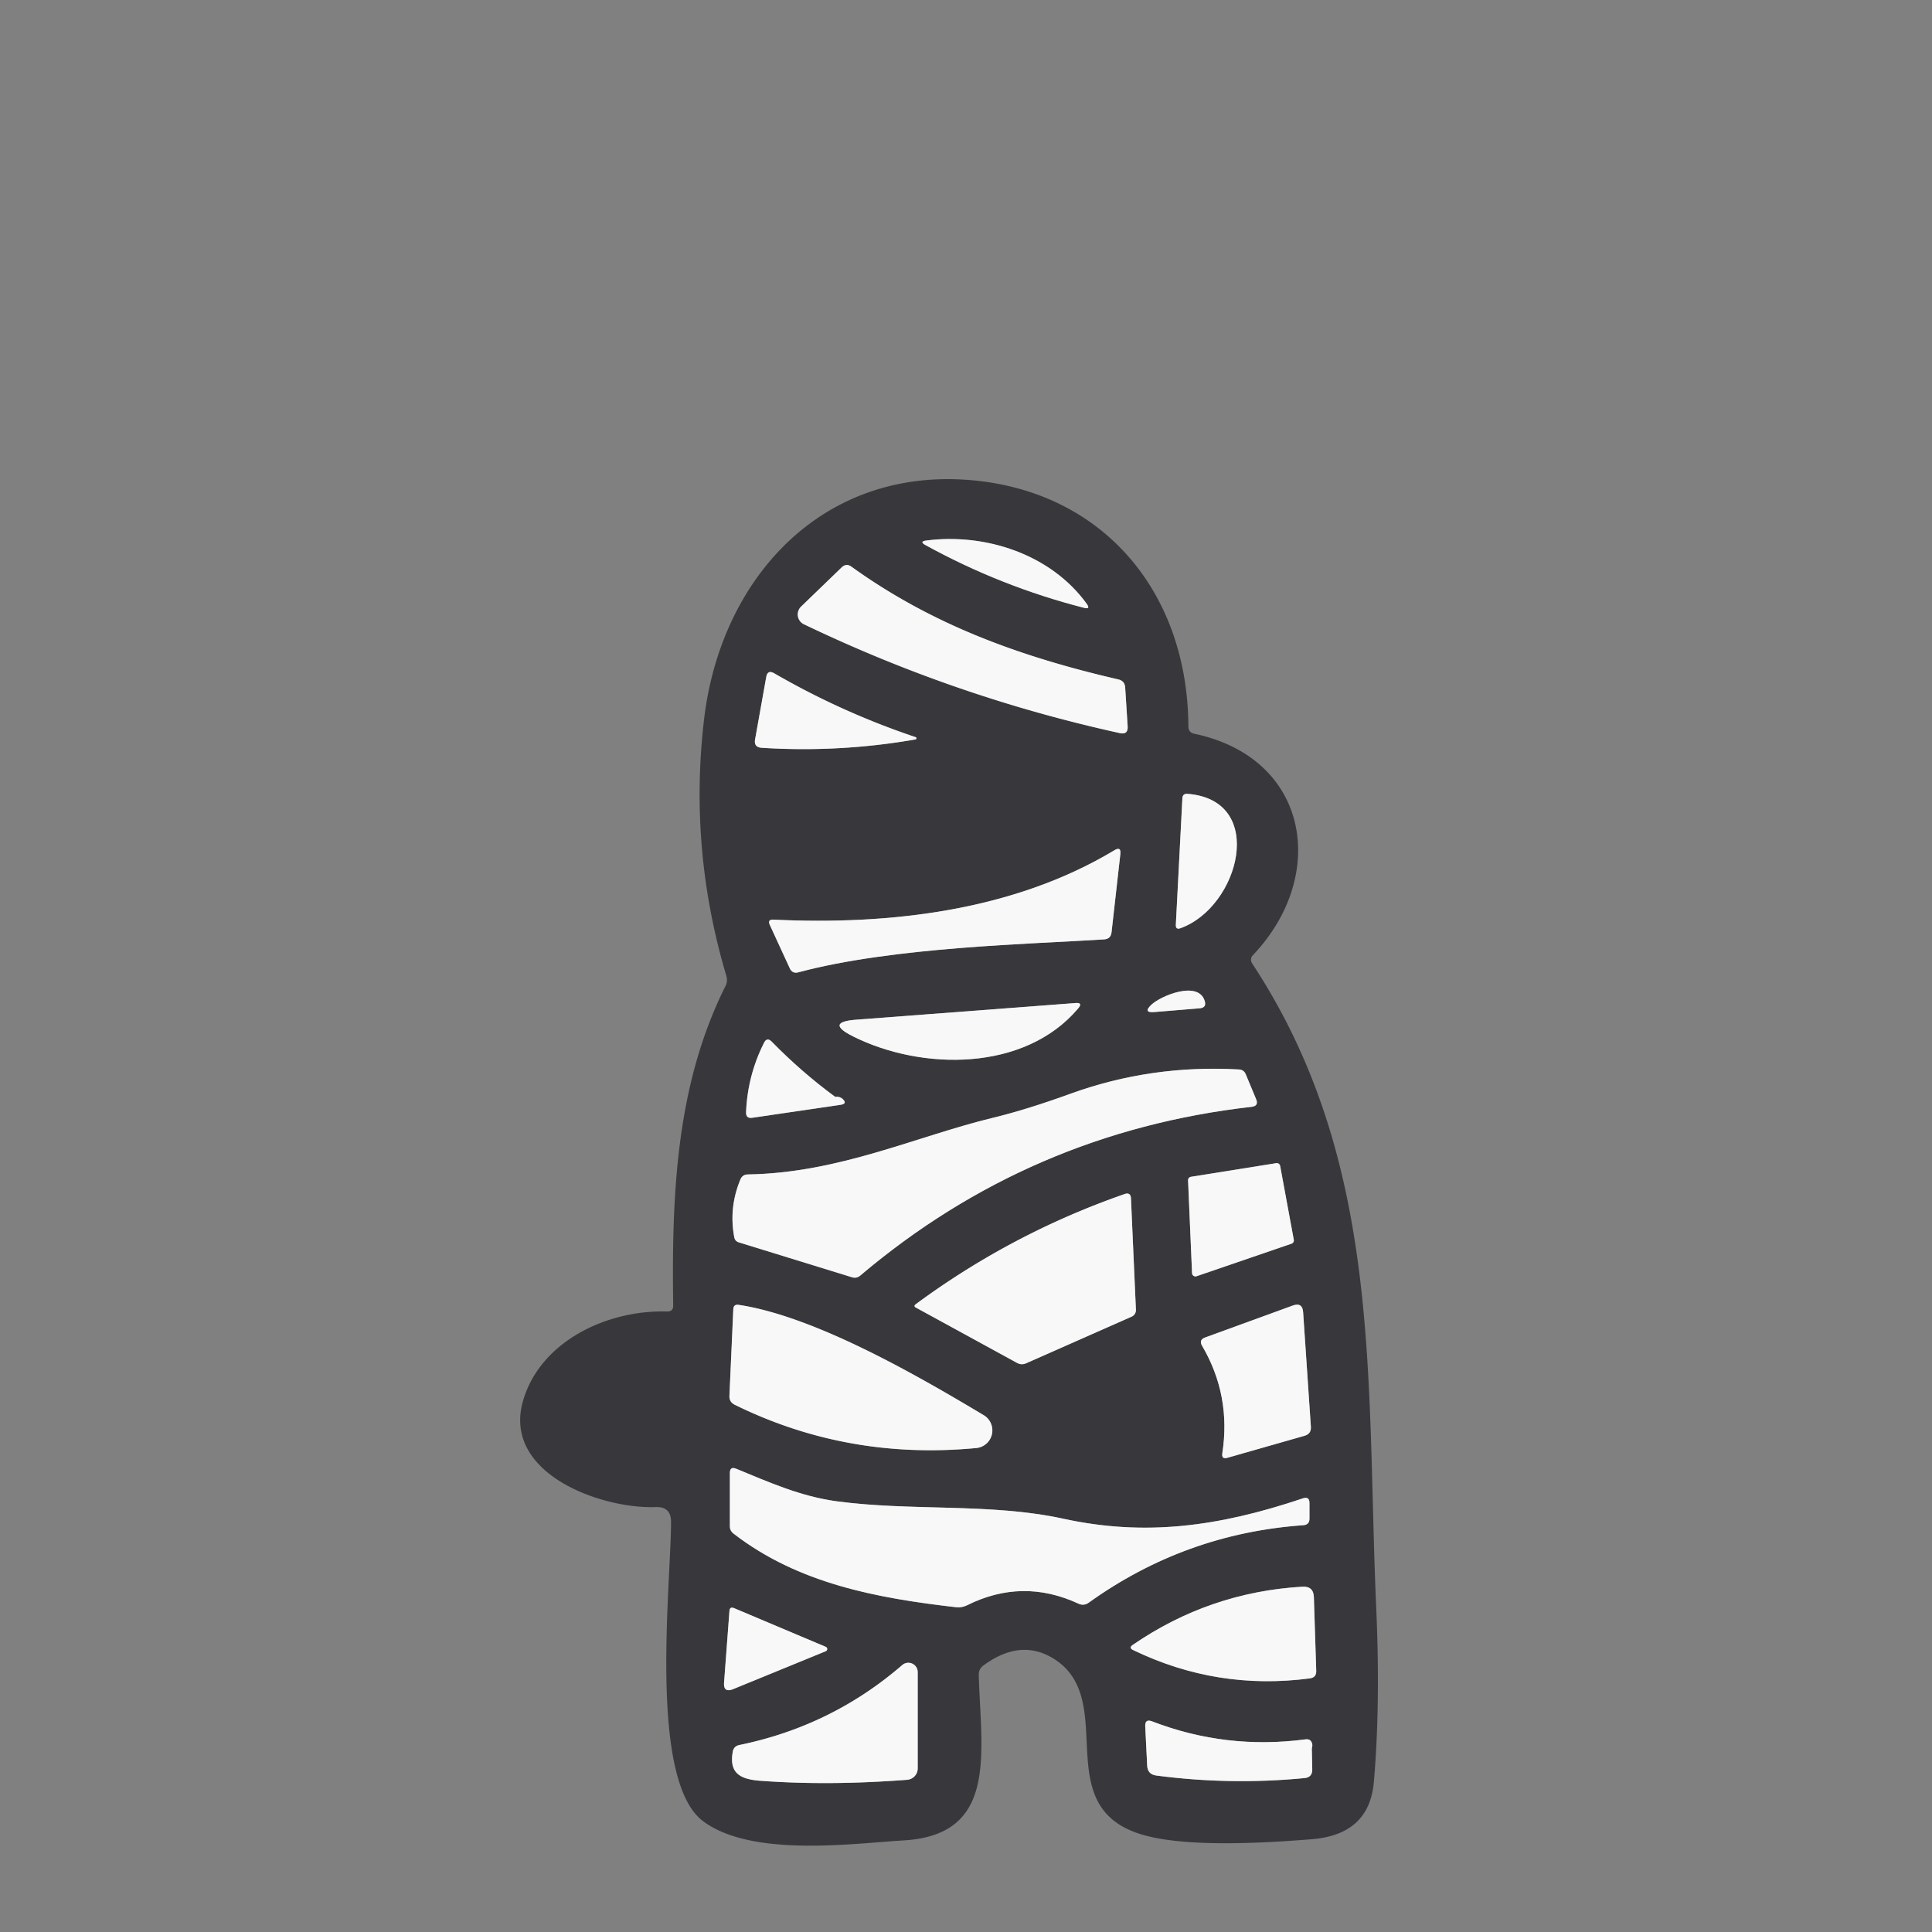 <?xml version="1.0" encoding="UTF-8" standalone="no"?>
<!DOCTYPE svg PUBLIC "-//W3C//DTD SVG 1.1//EN" "http://www.w3.org/Graphics/SVG/1.1/DTD/svg11.dtd">
<svg xmlns="http://www.w3.org/2000/svg" version="1.1" viewBox="0 0 180 180">
<rect x="0" y="0" width="180" height="180" fill="#808080" stroke="none"/>
<g stroke-width="2.00" fill="none" stroke-linecap="butt">
<path stroke="#98989a" vector-effect="non-scaling-stroke" d="
  M 101.25 56.26
  C 97.90 51.63 91.80 49.65 86.30 50.36
  Q 85.62 50.45 86.22 50.78
  Q 93.23 54.64 101.00 56.63
  Q 101.63 56.79 101.25 56.26"
/>
<path stroke="#98989a" vector-effect="non-scaling-stroke" d="
  M 104.19 63.30
  C 95.16 61.21 86.91 58.26 79.33 52.80
  Q 78.85 52.45 78.42 52.86
  L 74.64 56.51
  A 1.02 1.01 -54.2 0 0 74.90 58.16
  Q 89.02 64.94 104.33 68.30
  Q 105.11 68.47 105.06 67.67
  L 104.83 64.05
  Q 104.79 63.44 104.19 63.30"
/>
<path stroke="#98989a" vector-effect="non-scaling-stroke" d="
  M 85.31 68.68
  Q 78.42 66.37 72.13 62.73
  Q 71.52 62.38 71.39 63.07
  L 70.35 68.89
  Q 70.22 69.62 70.97 69.67
  Q 78.18 70.13 85.30 68.89
  A 0.11 0.11 0.0 0 0 85.31 68.68"
/>
<path stroke="#98989a" vector-effect="non-scaling-stroke" d="
  M 109.98 86.48
  C 115.48 84.50 118.08 74.53 110.63 73.96
  Q 110.18 73.93 110.16 74.38
  L 109.55 86.16
  Q 109.53 86.64 109.98 86.48"
/>
<path stroke="#98989a" vector-effect="non-scaling-stroke" d="
  M 71.72 86.17
  L 73.58 90.21
  Q 73.82 90.74 74.38 90.59
  C 83.23 88.21 96.17 87.96 102.87 87.52
  Q 103.49 87.48 103.56 86.86
  L 104.38 79.57
  Q 104.46 78.83 103.82 79.22
  C 94.41 84.88 82.82 86.20 72.05 85.68
  Q 71.49 85.66 71.72 86.17"
/>
<path stroke="#98989a" vector-effect="non-scaling-stroke" d="
  M 112.24 93.26
  C 111.65 91.31 108.12 92.78 107.25 93.63
  Q 106.47 94.38 107.55 94.29
  L 111.78 93.94
  Q 112.43 93.88 112.24 93.26"
/>
<path stroke="#98989a" vector-effect="non-scaling-stroke" d="
  M 79.50 96.57
  C 85.88 99.75 95.46 99.87 100.46 93.94
  Q 100.91 93.40 100.21 93.45
  L 79.81 95.00
  Q 76.80 95.22 79.50 96.57"
/>
<path stroke="#98989a" vector-effect="non-scaling-stroke" d="
  M 77.81 102.19
  Q 74.67 99.88 71.90 97.05
  Q 71.46 96.60 71.18 97.16
  Q 69.65 100.20 69.51 103.62
  Q 69.49 104.23 70.09 104.14
  L 78.33 102.93
  Q 78.97 102.83 78.51 102.39
  Q 78.24 102.14 77.81 102.19"
/>
<path stroke="#98989a" vector-effect="non-scaling-stroke" d="
  M 68.98 109.89
  Q 67.89 112.52 68.41 115.27
  Q 68.48 115.64 68.84 115.75
  L 79.38 119.00
  Q 79.81 119.13 80.15 118.84
  Q 95.95 105.47 116.61 103.12
  Q 117.29 103.04 117.03 102.41
  L 116.07 100.10
  Q 115.89 99.66 115.42 99.64
  Q 107.28 99.18 99.79 101.88
  Q 95.69 103.37 92.56 104.13
  C 85.29 105.89 78.20 109.28 69.67 109.42
  Q 69.17 109.43 68.98 109.89"
/>
<path stroke="#98989a" vector-effect="non-scaling-stroke" d="
  M 111.06 118.61
  A 0.32 0.32 0.0 0 0 111.49 118.90
  L 120.33 115.87
  A 0.32 0.32 0.0 0 0 120.54 115.51
  L 119.27 108.63
  A 0.32 0.32 0.0 0 0 118.90 108.37
  L 110.96 109.64
  A 0.32 0.32 0.0 0 0 110.69 109.97
  L 111.06 118.61"
/>
<path stroke="#98989a" vector-effect="non-scaling-stroke" d="
  M 85.34 121.83
  L 94.74 126.97
  Q 95.17 127.21 95.61 127.01
  L 105.43 122.67
  A 0.67 0.67 0.0 0 0 105.83 122.01
  L 105.37 111.66
  Q 105.34 111.05 104.77 111.25
  Q 94.26 114.91 85.32 121.51
  Q 85.08 121.69 85.34 121.83"
/>
<path stroke="#98989a" vector-effect="non-scaling-stroke" d="
  M 91.65 131.85
  C 85.37 128.09 75.91 122.64 68.82 121.57
  Q 68.34 121.50 68.32 121.98
  L 67.96 130.04
  Q 67.93 130.62 68.46 130.88
  Q 78.97 136.05 90.96 134.91
  A 1.65 1.65 0.0 0 0 91.65 131.85"
/>
<path stroke="#98989a" vector-effect="non-scaling-stroke" d="
  M 114.35 135.82
  L 121.53 133.77
  Q 122.18 133.59 122.13 132.92
  L 121.41 122.27
  Q 121.35 121.30 120.43 121.64
  L 112.28 124.61
  Q 111.67 124.83 112.00 125.39
  Q 114.71 130.02 113.88 135.41
  Q 113.80 135.98 114.35 135.82"
/>
<path stroke="#98989a" vector-effect="non-scaling-stroke" d="
  M 121.38 139.60
  C 113.48 142.26 106.64 143.15 99.04 141.49
  C 92.28 140.02 84.93 140.81 77.94 139.87
  C 74.62 139.42 71.70 138.12 68.59 136.84
  Q 68.00 136.60 68.00 137.24
  L 68.00 142.19
  Q 68.00 142.62 68.34 142.88
  C 74.37 147.54 81.69 148.89 89.07 149.74
  Q 89.61 149.80 90.10 149.56
  Q 95.25 146.99 100.48 149.41
  Q 100.98 149.64 101.43 149.32
  Q 110.41 142.88 121.43 142.10
  Q 122.00 142.06 122.00 141.49
  L 122.00 140.04
  Q 122.00 139.39 121.38 139.60"
/>
<path stroke="#98989a" vector-effect="non-scaling-stroke" d="
  M 121.34 147.83
  Q 112.69 148.34 105.54 153.25
  Q 105.13 153.52 105.57 153.73
  Q 113.39 157.51 122.04 156.37
  Q 122.65 156.29 122.63 155.67
  L 122.41 148.81
  Q 122.38 147.77 121.34 147.83"
/>
<path stroke="#98989a" vector-effect="non-scaling-stroke" d="
  M 76.93 153.43
  L 68.40 149.83
  Q 67.99 149.66 67.96 150.10
  L 67.46 156.76
  Q 67.39 157.74 68.31 157.37
  L 76.93 153.84
  A 0.22 0.22 0.0 0 0 76.93 153.43"
/>
<path stroke="#98989a" vector-effect="non-scaling-stroke" d="
  M 70.82 165.91
  Q 77.23 166.38 84.51 165.82
  A 1.07 1.06 -2.0 0 0 85.50 164.76
  L 85.50 155.79
  A 0.87 0.87 0.0 0 0 84.06 155.13
  Q 77.48 160.82 68.88 162.58
  Q 68.36 162.69 68.27 163.21
  C 67.91 165.22 68.99 165.77 70.82 165.91"
/>
<path stroke="#98989a" vector-effect="non-scaling-stroke" d="
  M 122.25 162.75
  Q 122.29 162.61 122.25 162.47
  Q 122.14 161.99 121.64 162.05
  Q 114.24 163.03 107.35 160.38
  Q 106.66 160.11 106.70 160.85
  L 106.88 164.50
  Q 106.92 165.31 107.72 165.42
  Q 114.62 166.33 121.54 165.66
  Q 122.27 165.59 122.26 164.85
  L 122.22 162.95
  Q 122.22 162.85 122.25 162.75"
/>
</g>
<path fill="#38383c" d="
  M 111.26 68.36
  C 122.01 70.61 123.76 81.57 116.76 88.96
  Q 116.39 89.34 116.68 89.79
  C 128.85 108.30 127.28 128.45 128.22 149.82
  Q 128.62 158.83 128.00 166.01
  Q 127.58 170.90 122.28 171.35
  Q 111.37 172.25 106.74 171.02
  C 97.52 168.58 104.25 158.63 98.36 154.66
  Q 95.19 152.54 91.62 155.17
  Q 91.18 155.50 91.19 156.05
  C 91.39 163.31 93.03 170.97 84.15 171.47
  C 79.66 171.73 70.08 173.09 65.51 169.68
  C 60.39 165.86 62.51 147.70 62.52 141.79
  Q 62.52 140.36 61.09 140.41
  C 56.06 140.60 46.77 137.32 48.73 130.51
  C 50.33 124.97 56.56 122.02 62.15 122.19
  Q 62.73 122.20 62.72 121.63
  C 62.58 111.39 62.96 101.12 67.59 91.87
  Q 67.82 91.41 67.67 90.91
  Q 64.16 79.12 65.60 66.99
  C 67.12 54.14 76.24 43.84 89.86 44.69
  C 102.43 45.48 110.65 54.86 110.72 67.68
  Q 110.72 68.24 111.26 68.36
  Z
  M 101.25 56.26
  C 97.90 51.63 91.80 49.65 86.30 50.36
  Q 85.62 50.45 86.22 50.78
  Q 93.23 54.64 101.00 56.63
  Q 101.63 56.79 101.25 56.26
  Z
  M 104.19 63.30
  C 95.16 61.21 86.91 58.26 79.33 52.80
  Q 78.85 52.45 78.42 52.86
  L 74.64 56.51
  A 1.02 1.01 -54.2 0 0 74.90 58.16
  Q 89.02 64.94 104.33 68.30
  Q 105.11 68.47 105.06 67.67
  L 104.83 64.05
  Q 104.79 63.44 104.19 63.30
  Z
  M 85.31 68.68
  Q 78.42 66.37 72.13 62.73
  Q 71.52 62.38 71.39 63.07
  L 70.35 68.89
  Q 70.22 69.62 70.97 69.67
  Q 78.18 70.13 85.30 68.89
  A 0.11 0.11 0.0 0 0 85.31 68.68
  Z
  M 109.98 86.48
  C 115.48 84.50 118.08 74.53 110.63 73.96
  Q 110.18 73.93 110.16 74.38
  L 109.55 86.16
  Q 109.53 86.64 109.98 86.48
  Z
  M 71.72 86.17
  L 73.58 90.21
  Q 73.82 90.74 74.38 90.59
  C 83.23 88.21 96.17 87.96 102.87 87.52
  Q 103.49 87.48 103.56 86.86
  L 104.38 79.57
  Q 104.46 78.83 103.82 79.22
  C 94.41 84.88 82.82 86.20 72.05 85.68
  Q 71.49 85.66 71.72 86.17
  Z
  M 112.24 93.26
  C 111.65 91.31 108.12 92.78 107.25 93.63
  Q 106.47 94.38 107.55 94.29
  L 111.78 93.94
  Q 112.43 93.88 112.24 93.26
  Z
  M 79.50 96.57
  C 85.88 99.75 95.46 99.87 100.46 93.94
  Q 100.91 93.40 100.21 93.45
  L 79.81 95.00
  Q 76.80 95.22 79.50 96.57
  Z
  M 77.81 102.19
  Q 74.67 99.88 71.90 97.05
  Q 71.46 96.60 71.18 97.16
  Q 69.65 100.20 69.51 103.62
  Q 69.49 104.23 70.09 104.14
  L 78.33 102.93
  Q 78.97 102.83 78.51 102.39
  Q 78.24 102.14 77.81 102.19
  Z
  M 68.98 109.89
  Q 67.89 112.52 68.41 115.27
  Q 68.48 115.64 68.84 115.75
  L 79.38 119.00
  Q 79.81 119.13 80.15 118.84
  Q 95.95 105.47 116.61 103.12
  Q 117.29 103.04 117.03 102.41
  L 116.07 100.10
  Q 115.89 99.66 115.42 99.64
  Q 107.28 99.18 99.79 101.88
  Q 95.69 103.37 92.56 104.13
  C 85.29 105.89 78.20 109.28 69.67 109.42
  Q 69.17 109.43 68.98 109.89
  Z
  M 111.06 118.61
  A 0.32 0.32 0.0 0 0 111.49 118.90
  L 120.33 115.87
  A 0.32 0.32 0.0 0 0 120.54 115.51
  L 119.27 108.63
  A 0.32 0.32 0.0 0 0 118.90 108.37
  L 110.96 109.64
  A 0.32 0.32 0.0 0 0 110.69 109.97
  L 111.06 118.61
  Z
  M 85.34 121.83
  L 94.74 126.97
  Q 95.17 127.21 95.61 127.01
  L 105.43 122.67
  A 0.67 0.67 0.0 0 0 105.83 122.01
  L 105.37 111.66
  Q 105.34 111.05 104.77 111.25
  Q 94.26 114.91 85.32 121.51
  Q 85.08 121.69 85.34 121.83
  Z
  M 91.65 131.85
  C 85.37 128.09 75.91 122.64 68.82 121.57
  Q 68.34 121.50 68.32 121.98
  L 67.96 130.04
  Q 67.93 130.62 68.46 130.88
  Q 78.97 136.05 90.96 134.91
  A 1.65 1.65 0.0 0 0 91.65 131.85
  Z
  M 114.35 135.82
  L 121.53 133.77
  Q 122.18 133.59 122.13 132.92
  L 121.41 122.27
  Q 121.35 121.30 120.43 121.64
  L 112.28 124.61
  Q 111.67 124.83 112.00 125.39
  Q 114.71 130.02 113.88 135.41
  Q 113.80 135.98 114.35 135.82
  Z
  M 121.38 139.60
  C 113.48 142.26 106.64 143.15 99.04 141.49
  C 92.28 140.02 84.93 140.81 77.94 139.87
  C 74.62 139.42 71.70 138.12 68.59 136.84
  Q 68.00 136.60 68.00 137.24
  L 68.00 142.19
  Q 68.00 142.62 68.34 142.88
  C 74.37 147.54 81.69 148.89 89.07 149.74
  Q 89.61 149.80 90.10 149.56
  Q 95.25 146.99 100.48 149.41
  Q 100.98 149.64 101.43 149.32
  Q 110.41 142.88 121.43 142.10
  Q 122.00 142.06 122.00 141.49
  L 122.00 140.04
  Q 122.00 139.39 121.38 139.60
  Z
  M 121.34 147.83
  Q 112.69 148.34 105.54 153.25
  Q 105.13 153.52 105.57 153.73
  Q 113.39 157.51 122.04 156.37
  Q 122.65 156.29 122.63 155.67
  L 122.41 148.81
  Q 122.38 147.77 121.34 147.83
  Z
  M 76.93 153.43
  L 68.40 149.83
  Q 67.99 149.66 67.96 150.10
  L 67.46 156.76
  Q 67.39 157.74 68.31 157.37
  L 76.93 153.84
  A 0.22 0.22 0.0 0 0 76.93 153.43
  Z
  M 70.82 165.91
  Q 77.23 166.38 84.51 165.82
  A 1.07 1.06 -2.0 0 0 85.50 164.76
  L 85.50 155.79
  A 0.87 0.87 0.0 0 0 84.06 155.13
  Q 77.48 160.82 68.88 162.58
  Q 68.36 162.69 68.27 163.21
  C 67.91 165.22 68.99 165.77 70.82 165.91
  Z
  M 122.25 162.75
  Q 122.29 162.61 122.25 162.47
  Q 122.14 161.99 121.64 162.05
  Q 114.24 163.03 107.35 160.38
  Q 106.66 160.11 106.70 160.85
  L 106.88 164.50
  Q 106.92 165.31 107.72 165.42
  Q 114.62 166.33 121.54 165.66
  Q 122.27 165.59 122.26 164.85
  L 122.22 162.95
  Q 122.22 162.85 122.25 162.75
  Z"
/>
<g fill="#f8f8f8">
<path d="
  M 86.30 50.36
  C 91.80 49.65 97.90 51.63 101.25 56.26
  Q 101.63 56.79 101.00 56.63
  Q 93.23 54.64 86.22 50.78
  Q 85.62 50.45 86.30 50.36
  Z"
/>
<path d="
  M 79.33 52.80
  C 86.91 58.26 95.16 61.21 104.19 63.30
  Q 104.79 63.44 104.83 64.05
  L 105.06 67.67
  Q 105.11 68.47 104.33 68.30
  Q 89.02 64.94 74.90 58.16
  A 1.02 1.01 -54.2 0 1 74.64 56.51
  L 78.42 52.86
  Q 78.85 52.45 79.33 52.80
  Z"
/>
<path d="
  M 85.31 68.68
  A 0.11 0.11 0.0 0 1 85.30 68.89
  Q 78.18 70.13 70.97 69.67
  Q 70.22 69.62 70.35 68.89
  L 71.39 63.07
  Q 71.52 62.38 72.13 62.73
  Q 78.42 66.37 85.31 68.68
  Z"
/>
<path d="
  M 110.63 73.96
  C 118.08 74.53 115.48 84.50 109.98 86.48
  Q 109.53 86.64 109.55 86.16
  L 110.16 74.38
  Q 110.18 73.93 110.63 73.96
  Z"
/>
<path d="
  M 72.05 85.68
  C 82.82 86.20 94.41 84.88 103.82 79.22
  Q 104.46 78.83 104.38 79.57
  L 103.56 86.86
  Q 103.49 87.48 102.87 87.52
  C 96.17 87.96 83.23 88.21 74.38 90.59
  Q 73.82 90.74 73.58 90.21
  L 71.72 86.17
  Q 71.49 85.66 72.05 85.68
  Z"
/>
<path d="
  M 107.25 93.63
  C 108.12 92.78 111.65 91.31 112.24 93.26
  Q 112.43 93.88 111.78 93.94
  L 107.55 94.29
  Q 106.47 94.38 107.25 93.63
  Z"
/>
<path d="
  M 79.50 96.57
  Q 76.80 95.22 79.81 95.00
  L 100.21 93.45
  Q 100.91 93.40 100.46 93.94
  C 95.46 99.87 85.88 99.75 79.50 96.57
  Z"
/>
<path d="
  M 77.81 102.19
  Q 78.24 102.14 78.51 102.39
  Q 78.97 102.83 78.33 102.93
  L 70.09 104.14
  Q 69.49 104.23 69.51 103.62
  Q 69.65 100.20 71.18 97.16
  Q 71.46 96.60 71.90 97.05
  Q 74.67 99.88 77.81 102.19
  Z"
/>
<path d="
  M 69.67 109.42
  C 78.20 109.28 85.29 105.89 92.56 104.13
  Q 95.69 103.37 99.79 101.88
  Q 107.28 99.18 115.42 99.64
  Q 115.89 99.66 116.07 100.10
  L 117.03 102.41
  Q 117.29 103.04 116.61 103.12
  Q 95.95 105.47 80.15 118.84
  Q 79.81 119.13 79.38 119.00
  L 68.84 115.75
  Q 68.48 115.64 68.41 115.27
  Q 67.89 112.52 68.98 109.89
  Q 69.17 109.43 69.67 109.42
  Z"
/>
<path d="
  M 111.06 118.61
  L 110.69 109.97
  A 0.32 0.32 0.0 0 1 110.96 109.64
  L 118.90 108.37
  A 0.32 0.32 0.0 0 1 119.27 108.63
  L 120.54 115.51
  A 0.32 0.32 0.0 0 1 120.33 115.87
  L 111.49 118.90
  A 0.32 0.32 0.0 0 1 111.06 118.61
  Z"
/>
<path d="
  M 85.34 121.83
  Q 85.08 121.69 85.32 121.51
  Q 94.26 114.91 104.77 111.25
  Q 105.34 111.05 105.37 111.66
  L 105.83 122.01
  A 0.67 0.67 0.0 0 1 105.43 122.67
  L 95.61 127.01
  Q 95.17 127.21 94.74 126.97
  L 85.34 121.83
  Z"
/>
<path d="
  M 91.65 131.85
  A 1.65 1.65 0.0 0 1 90.96 134.91
  Q 78.97 136.05 68.46 130.88
  Q 67.93 130.62 67.96 130.04
  L 68.32 121.98
  Q 68.34 121.50 68.82 121.57
  C 75.91 122.64 85.37 128.09 91.65 131.85
  Z"
/>
<path d="
  M 114.35 135.82
  Q 113.80 135.98 113.88 135.41
  Q 114.71 130.02 112.00 125.39
  Q 111.67 124.83 112.28 124.61
  L 120.43 121.64
  Q 121.35 121.30 121.41 122.27
  L 122.13 132.92
  Q 122.18 133.59 121.53 133.77
  L 114.35 135.82
  Z"
/>
<path d="
  M 99.04 141.49
  C 106.64 143.15 113.48 142.26 121.38 139.60
  Q 122.00 139.39 122.00 140.04
  L 122.00 141.49
  Q 122.00 142.06 121.43 142.10
  Q 110.41 142.88 101.43 149.32
  Q 100.98 149.64 100.48 149.41
  Q 95.25 146.99 90.10 149.56
  Q 89.61 149.80 89.07 149.74
  C 81.69 148.89 74.37 147.54 68.34 142.88
  Q 68.00 142.62 68.00 142.19
  L 68.00 137.24
  Q 68.00 136.60 68.59 136.84
  C 71.70 138.12 74.62 139.42 77.94 139.87
  C 84.93 140.81 92.28 140.02 99.04 141.49
  Z"
/>
<path d="
  M 122.41 148.81
  L 122.63 155.67
  Q 122.65 156.29 122.04 156.37
  Q 113.39 157.51 105.57 153.73
  Q 105.13 153.52 105.54 153.25
  Q 112.69 148.34 121.34 147.83
  Q 122.38 147.77 122.41 148.81
  Z"
/>
<path d="
  M 76.93 153.43
  A 0.22 0.22 0.0 0 1 76.93 153.84
  L 68.31 157.37
  Q 67.39 157.74 67.46 156.76
  L 67.96 150.10
  Q 67.99 149.66 68.40 149.83
  L 76.93 153.43
  Z"
/>
<path d="
  M 70.82 165.91
  C 68.99 165.77 67.91 165.22 68.27 163.21
  Q 68.36 162.69 68.88 162.58
  Q 77.48 160.82 84.06 155.13
  A 0.87 0.87 0.0 0 1 85.50 155.79
  L 85.50 164.76
  A 1.07 1.06 -2.0 0 1 84.51 165.82
  Q 77.23 166.38 70.82 165.91
  Z"
/>
<path d="
  M 122.22 162.95
  L 122.26 164.85
  Q 122.27 165.59 121.54 165.66
  Q 114.62 166.33 107.72 165.42
  Q 106.92 165.31 106.88 164.50
  L 106.70 160.85
  Q 106.66 160.11 107.35 160.38
  Q 114.24 163.03 121.64 162.05
  Q 122.14 161.99 122.25 162.47
  Q 122.29 162.61 122.25 162.75
  Q 122.22 162.85 122.22 162.95
  Z"
/>
</g>
</svg>
